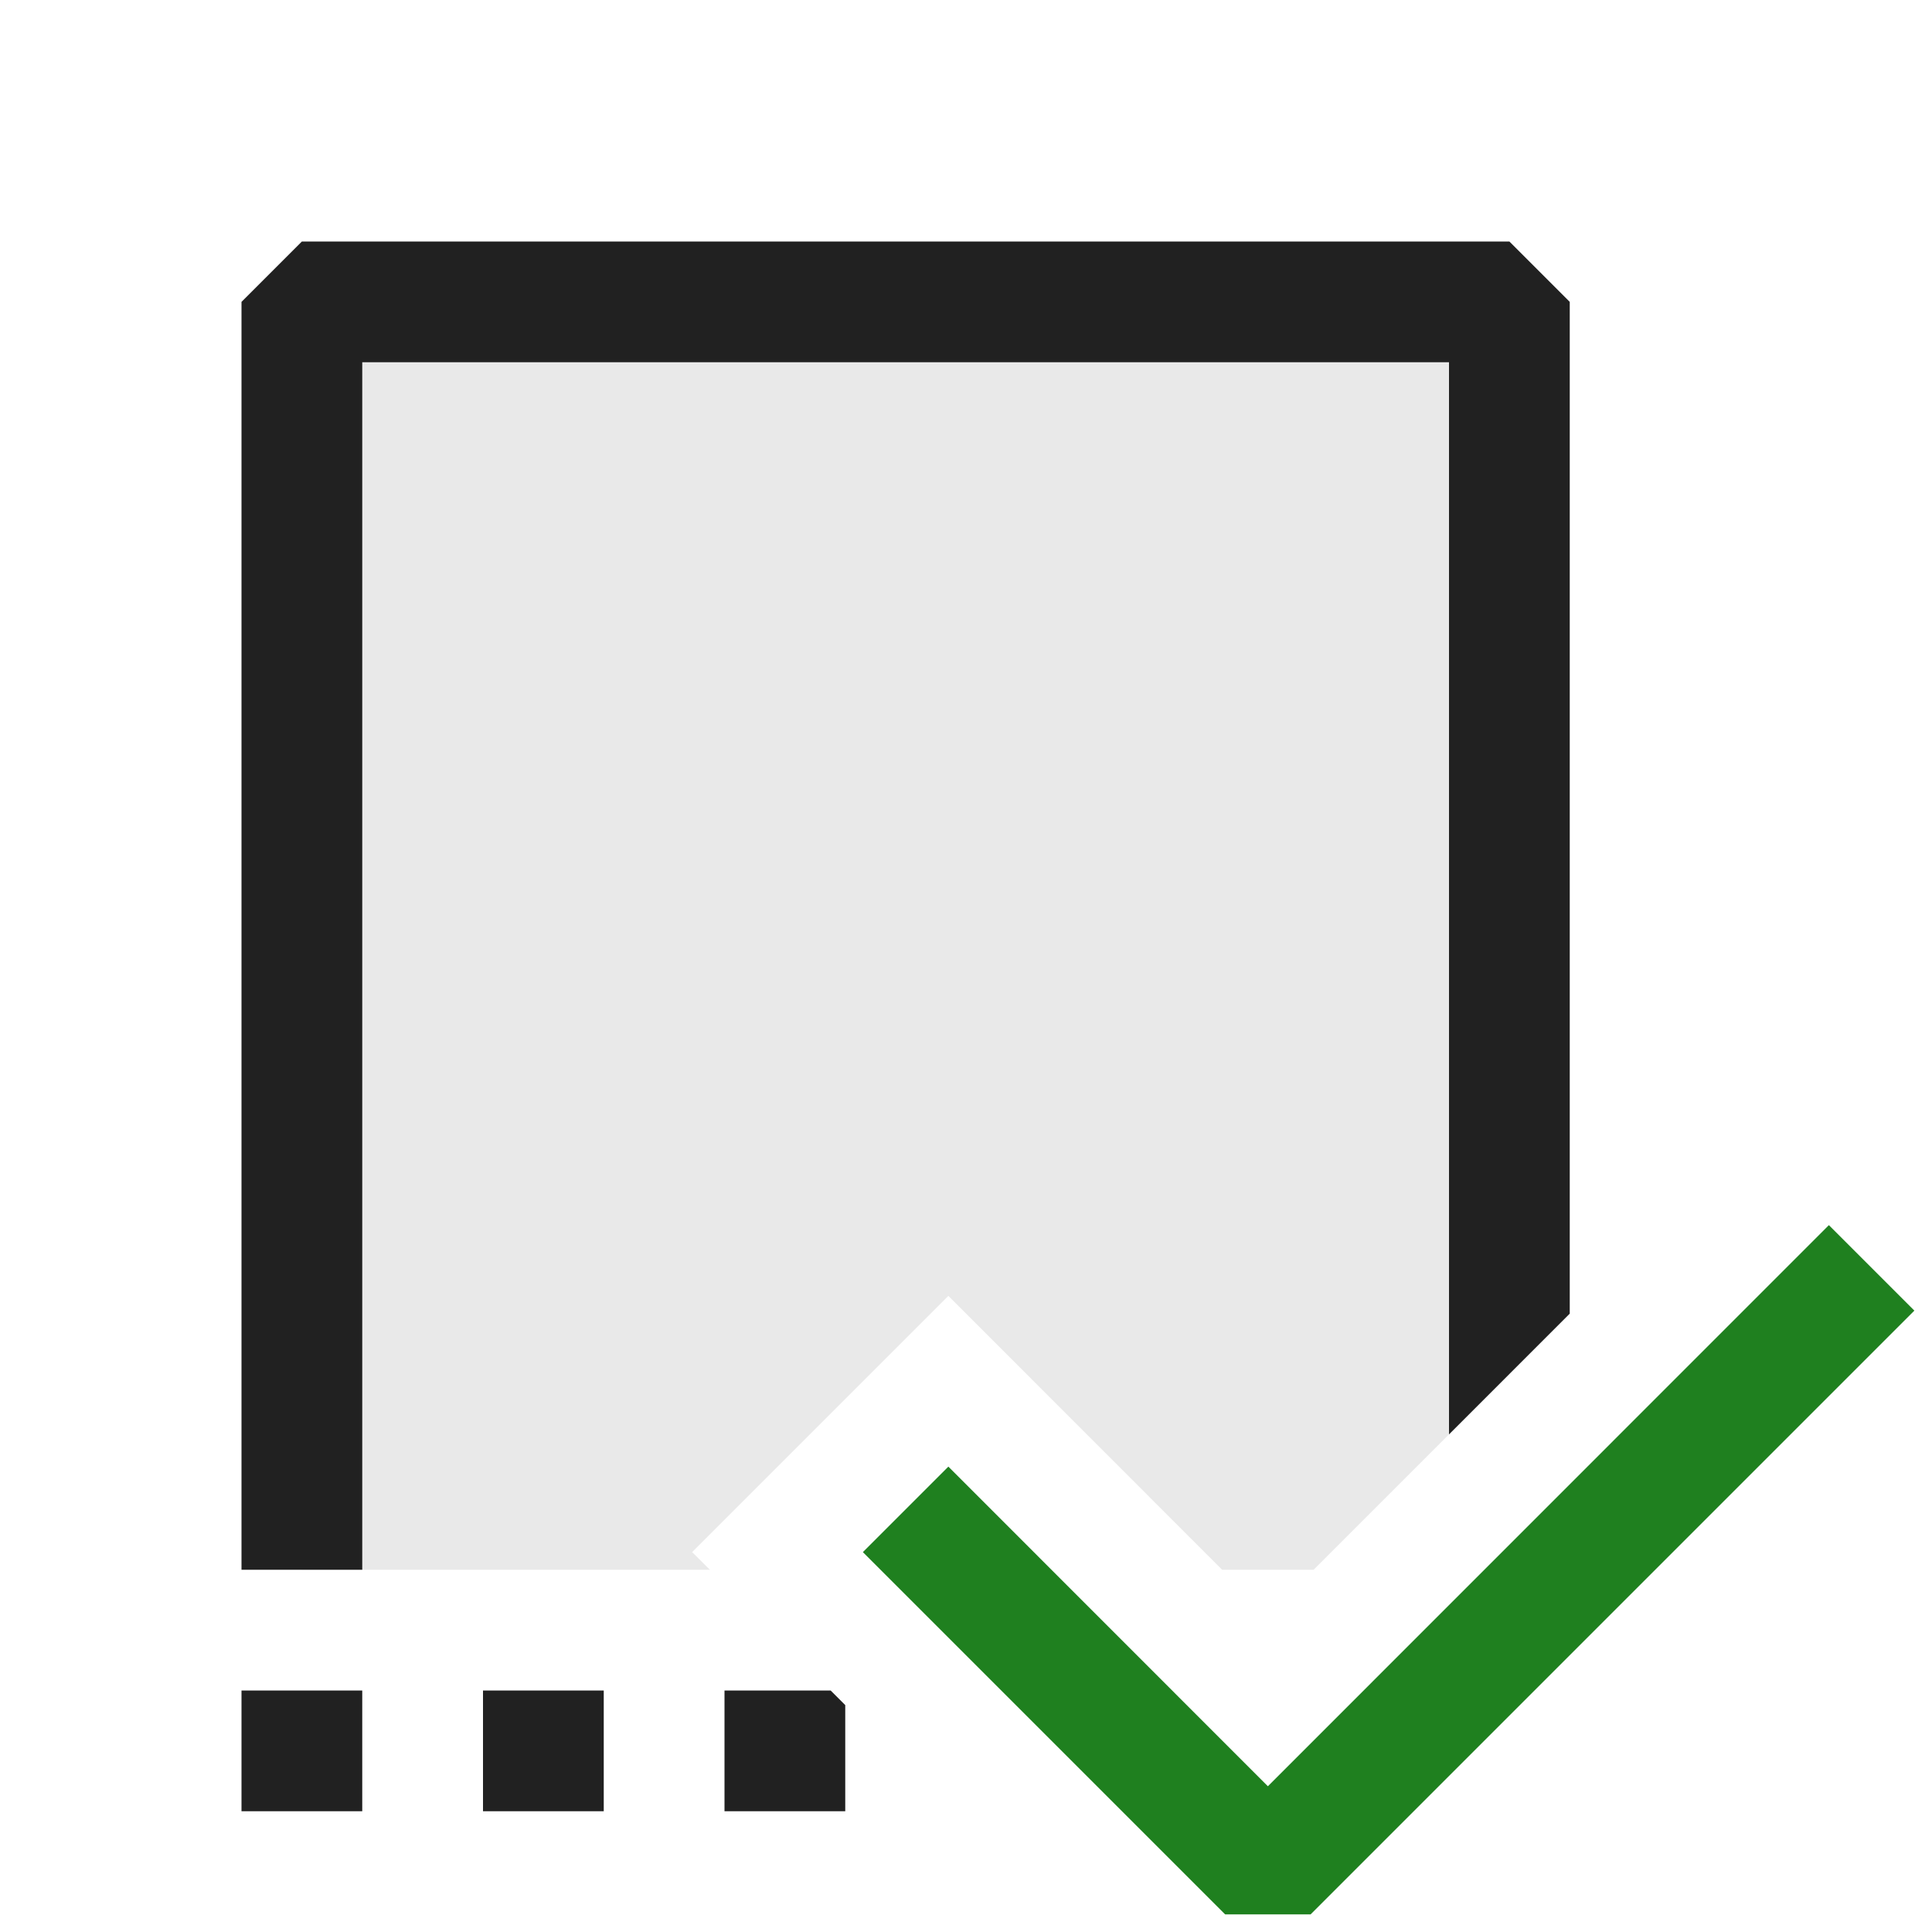 <svg xmlns="http://www.w3.org/2000/svg" viewBox="0 0 16 16">
  <defs>
    <style>.canvas{fill: none; opacity: 0;}.light-defaultgrey-10{fill: #212121; opacity: 0.1;}.light-defaultgrey{fill: #212121; opacity: 1;}.light-green{fill: #1f801f; opacity: 1;}</style>
  </defs>
  <title>IconLightSnippetChecked</title>
  <g id="canvas">
    <path class="canvas" d="M16,0V16H0V0Z" />
  </g>
  <g id="level-1">
    <path class="light-defaultgrey-10" d="M5.879,13H2.5V2.5h10v8.879L10.879,13h-.758L7.854,10.732,5.732,12.854Z" />
    <path class="light-defaultgrey" d="M7,14.121V15H6V14h.879ZM2,15H3V14H2Zm2,0H5V14H4Zm8-3.121,1-1V2.5L12.5,2H2.5L2,2.5V13H3V3h9Z" />
    <path class="light-green" d="M15.854,10.854l-5,5h-.708l-3-3,.708-.708L10.5,14.793l4.646-4.647Z" />
  </g>
</svg>
